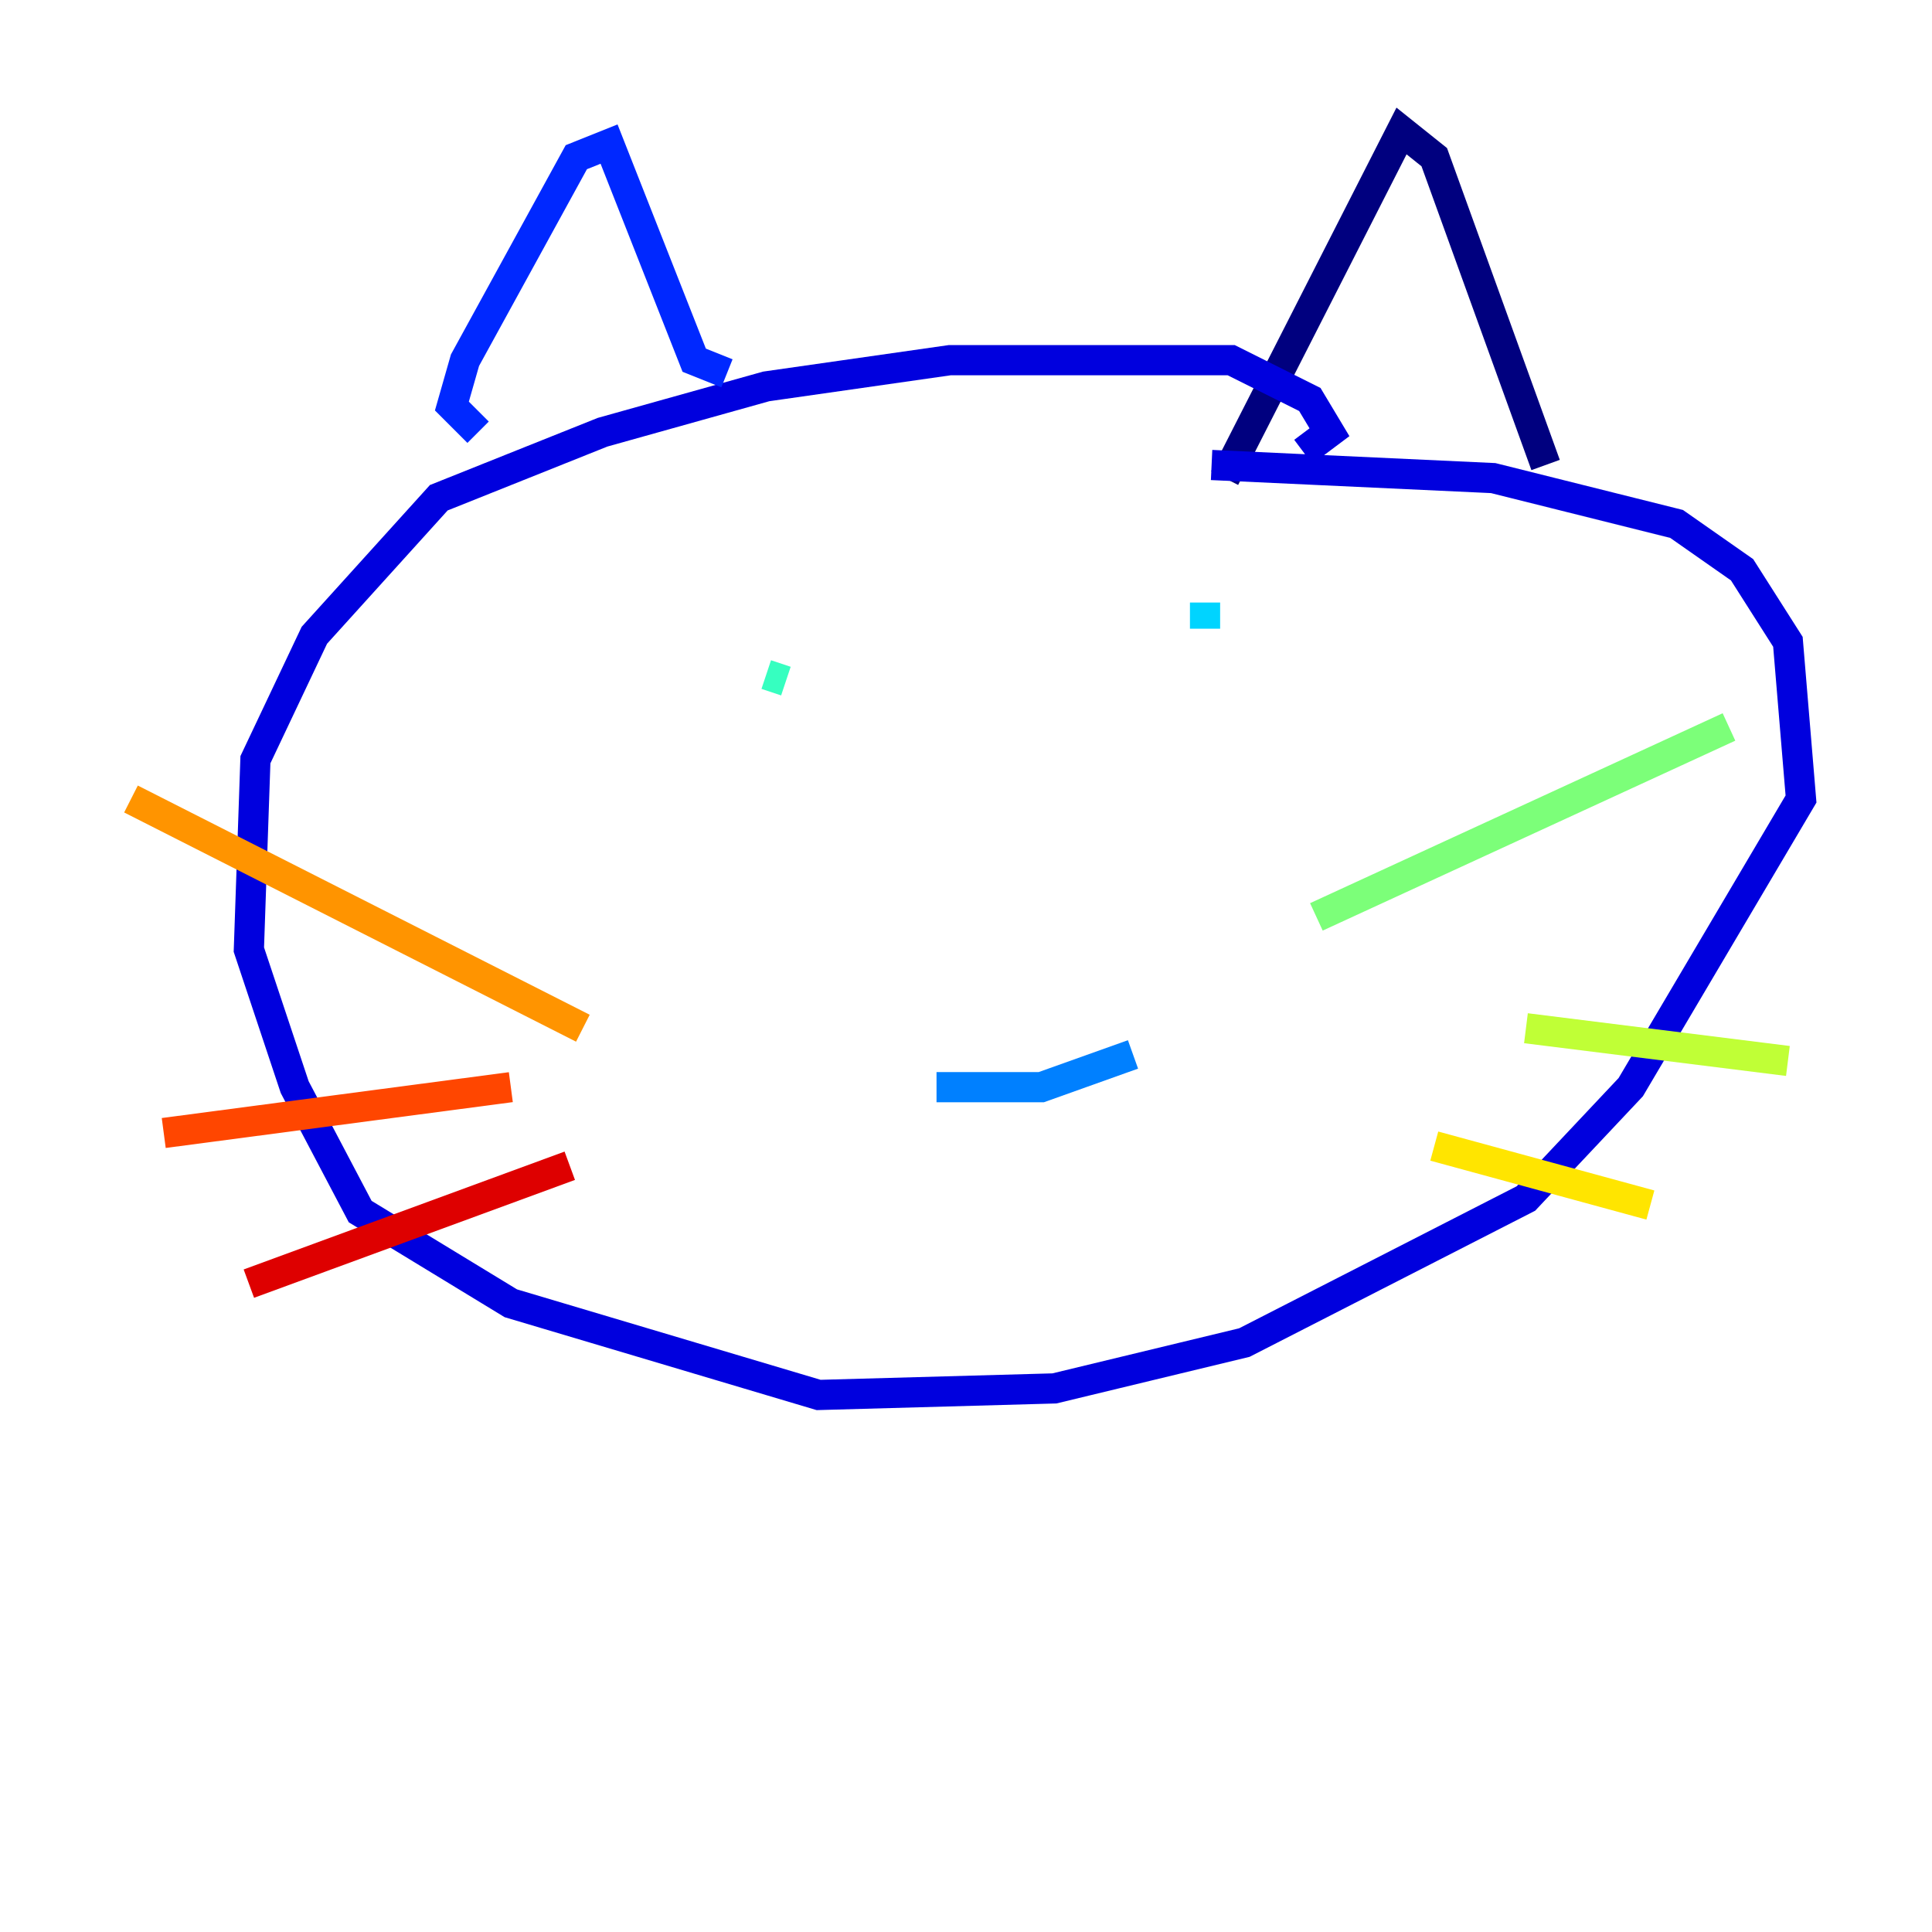 <?xml version="1.0" encoding="utf-8" ?>
<svg baseProfile="tiny" height="128" version="1.2" viewBox="0,0,128,128" width="128" xmlns="http://www.w3.org/2000/svg" xmlns:ev="http://www.w3.org/2001/xml-events" xmlns:xlink="http://www.w3.org/1999/xlink"><defs /><polyline fill="none" points="81.139,31.675 92.854,8.678 95.024,10.414 102.4,30.807" stroke="#00007f" stroke-width="2" /><polyline fill="none" points="80.271,30.807 98.929,31.675 111.078,34.712 115.417,37.749 118.454,42.522 119.322,52.936 108.041,72.027 101.098,79.403 82.441,88.949 69.858,91.986 54.237,92.42 33.844,86.346 23.864,80.271 19.525,72.027 16.488,62.915 16.922,50.332 20.827,42.088 29.071,32.976 39.919,28.637 50.766,25.6 62.915,23.864 81.573,23.864 86.78,26.468 88.081,28.637 86.346,29.939" stroke="#0000de" stroke-width="2" /><polyline fill="none" points="48.163,24.732 45.993,23.864 40.352,9.546 38.183,10.414 30.807,23.864 29.939,26.902 31.675,28.637" stroke="#0028ff" stroke-width="2" /><polyline fill="none" points="62.047,72.027 68.99,72.027 75.064,69.858" stroke="#0080ff" stroke-width="2" /><polyline fill="none" points="79.837,39.919 79.837,41.654" stroke="#00d4ff" stroke-width="2" /><polyline fill="none" points="50.766,44.691 52.068,45.125" stroke="#36ffc0" stroke-width="2" /><polyline fill="none" points="87.214,60.746 114.549,48.163" stroke="#7cff79" stroke-width="2" /><polyline fill="none" points="101.098,68.122 118.454,70.291" stroke="#c0ff36" stroke-width="2" /><polyline fill="none" points="95.024,75.932 109.342,79.837" stroke="#ffe500" stroke-width="2" /><polyline fill="none" points="38.617,68.122 8.678,52.936" stroke="#ff9400" stroke-width="2" /><polyline fill="none" points="33.844,72.027 10.848,75.064" stroke="#ff4600" stroke-width="2" /><polyline fill="none" points="37.749,77.234 16.488,85.044" stroke="#de0000" stroke-width="2" /><polyline fill="none" points="62.047,55.973 62.047,55.973" stroke="#7f0000" stroke-width="2" /></svg>